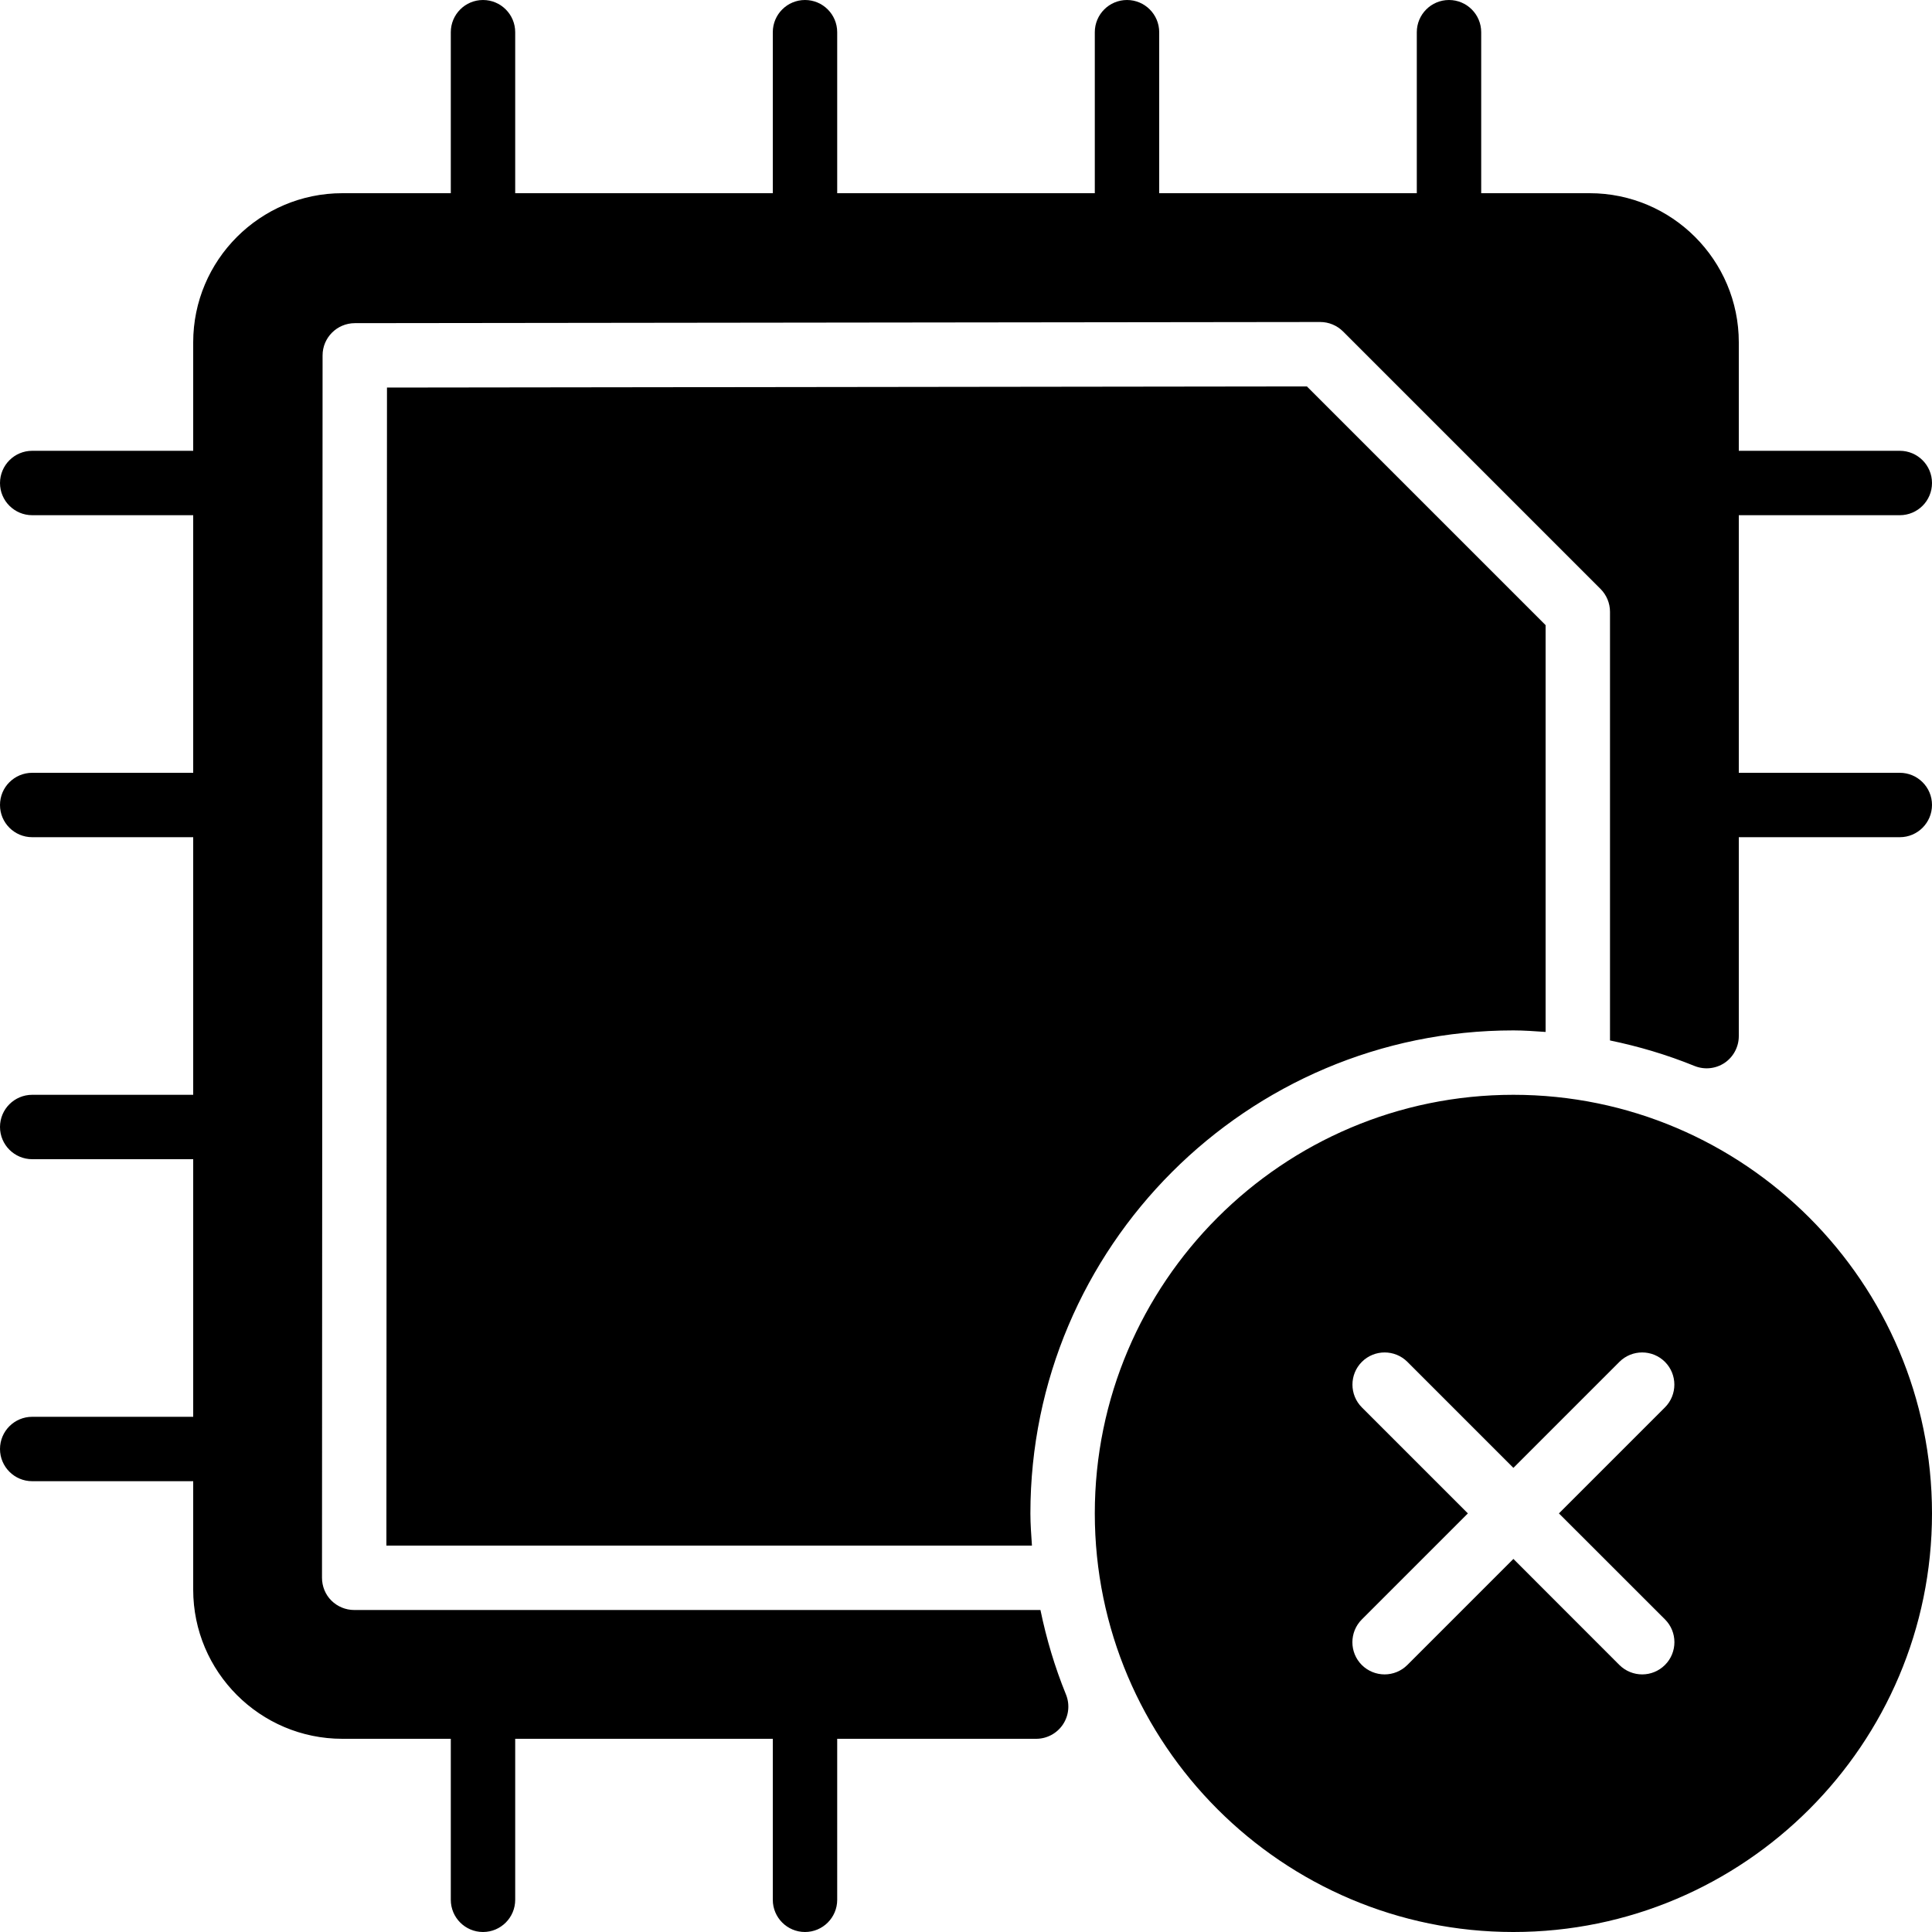 <?xml version="1.0" encoding="iso-8859-1"?>
<!-- Generator: Adobe Illustrator 19.0.0, SVG Export Plug-In . SVG Version: 6.00 Build 0)  -->
<svg version="1.1" id="Layer_1" xmlns="http://www.w3.org/2000/svg" xmlns:xlink="http://www.w3.org/1999/xlink" x="0px" y="0px"
	 viewBox="0 0 30 30" style="enable-background:new 0 0 30 30;" xml:space="preserve">
<g>
	<g>
		<path d="M23.5,17c-3.584,0-6.5,2.916-6.5,6.5s2.916,6.5,6.5,6.5s6.5-2.916,6.5-6.5S27.084,17,23.5,17z M25.854,25.853
			C25.756,25.951,25.628,26,25.5,26s-0.256-0.049-0.354-0.146L23.5,24.207l-1.646,1.646C21.756,25.951,21.628,26,21.5,26
			s-0.256-0.049-0.354-0.146c-0.195-0.195-0.195-0.512,0-0.707l1.647-1.647l-1.646-1.646c-0.195-0.195-0.195-0.512,0-0.707
			c0.195-0.195,0.512-0.195,0.707,0l1.646,1.646l1.646-1.646c0.195-0.195,0.512-0.195,0.707,0c0.195,0.195,0.195,0.512,0,0.707
			L24.207,23.5l1.647,1.646C26.049,25.341,26.049,25.658,25.854,25.853z M29.5,12H27V8h2.5C29.776,8,30,7.776,30,7.5
			S29.776,7,29.5,7H27V5.316C27,4.039,25.961,3,24.684,3H23V0.5C23,0.224,22.776,0,22.5,0S22,0.224,22,0.5V3h-4V0.5
			C18,0.224,17.776,0,17.5,0S17,0.224,17,0.5V3h-4V0.5C13,0.224,12.776,0,12.5,0S12,0.224,12,0.5V3H8V0.5C8,0.224,7.776,0,7.5,0
			S7,0.224,7,0.5V3H5.316C4.039,3,3,4.039,3,5.316V7H0.5C0.224,7,0,7.224,0,7.5S0.224,8,0.5,8H3v4H0.5C0.224,12,0,12.224,0,12.5
			S0.224,13,0.5,13H3v4H0.5C0.224,17,0,17.224,0,17.5S0.224,18,0.5,18H3v4H0.5C0.224,22,0,22.224,0,22.5S0.224,23,0.5,23H3v1.684
			C3,25.961,4.039,27,5.316,27H7v2.5C7,29.776,7.224,30,7.5,30S8,29.776,8,29.5V27h4v2.5c0,0.276,0.224,0.5,0.5,0.5
			s0.5-0.224,0.5-0.5V27h3.089c0.167,0,0.322-0.083,0.415-0.221c0.093-0.138,0.111-0.313,0.048-0.468
			c-0.174-0.427-0.304-0.866-0.396-1.311H5.5c-0.133,0-0.26-0.053-0.354-0.146S5,24.632,5,24.5L5.009,5.518
			c0-0.275,0.224-0.499,0.5-0.5L20.5,5c0.133,0,0.26,0.053,0.354,0.146l4,4C24.947,9.24,25,9.367,25,9.5v6.656
			c0.445,0.092,0.884,0.222,1.312,0.396c0.156,0.063,0.33,0.044,0.468-0.048c0.137-0.093,0.22-0.249,0.22-0.415V13h2.5
			c0.276,0,0.5-0.224,0.5-0.5S29.776,12,29.5,12z M23.5,16c0.168,0,0.334,0.013,0.5,0.024V9.707L20.293,6L6.009,6.018L6,24h10.024
			C16.013,23.834,16,23.668,16,23.5C16,19.364,19.364,16,23.5,16z"/>
	</g>
</g>
</svg>
